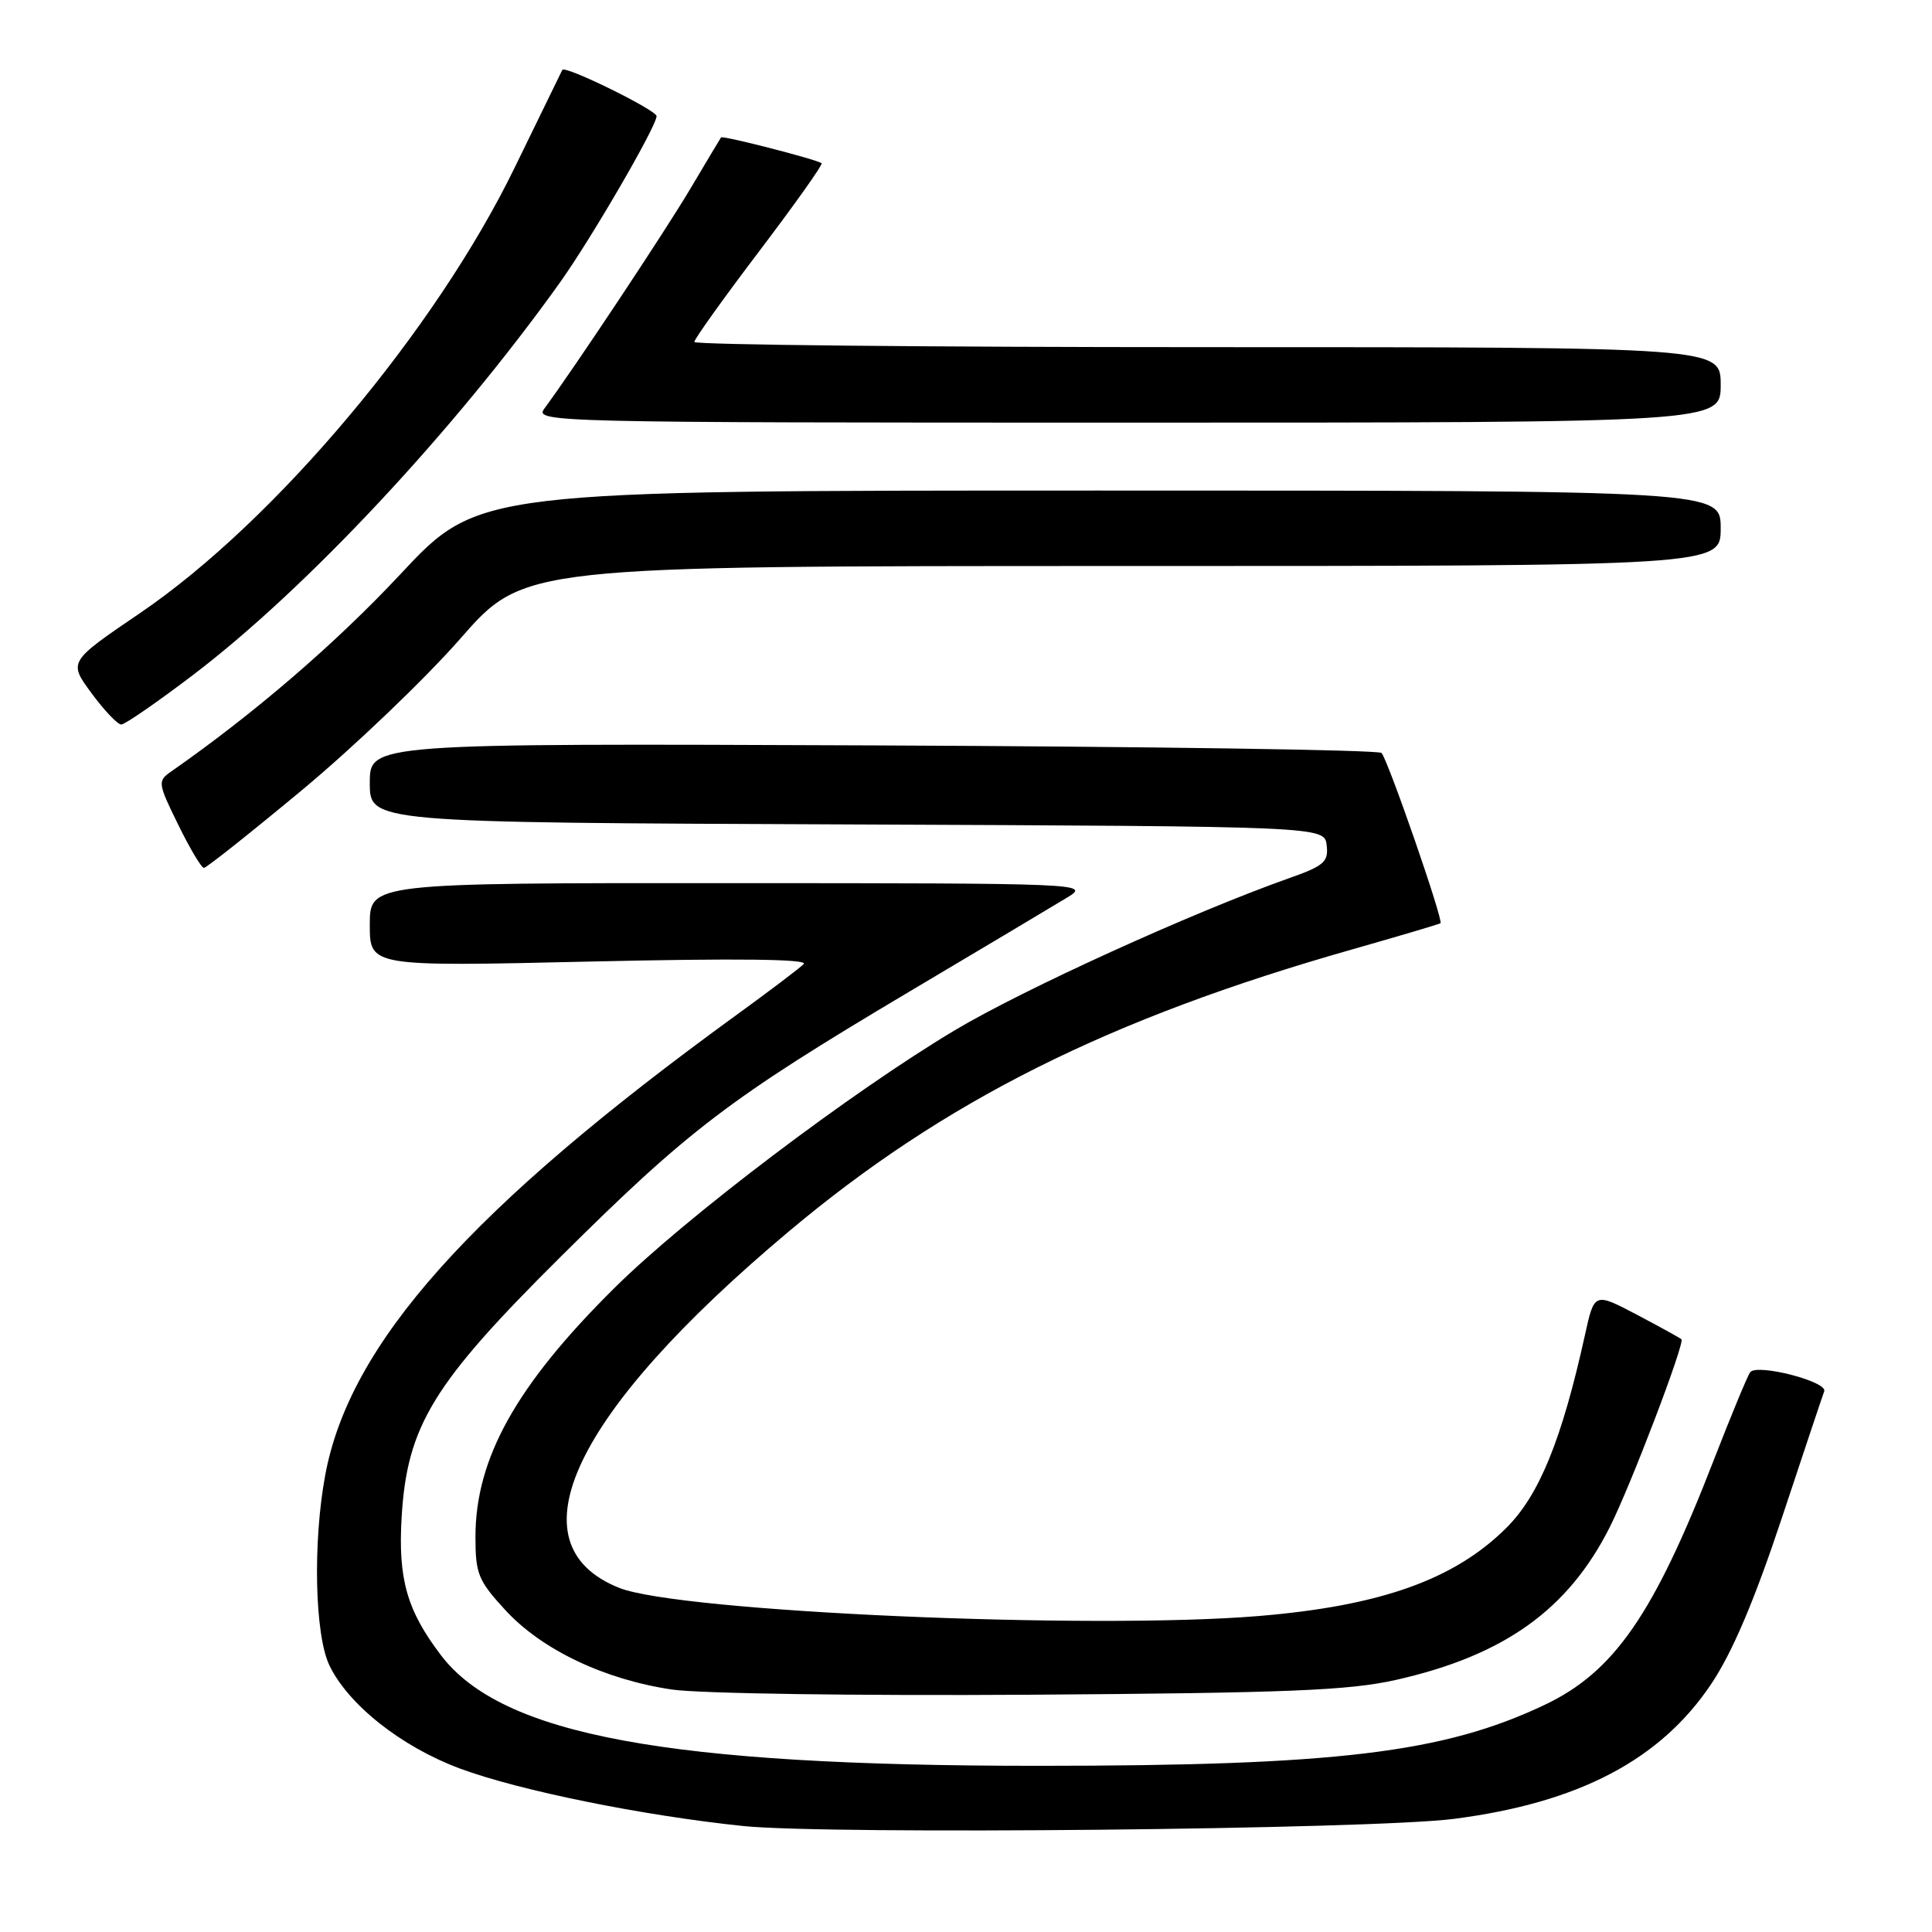 <?xml version="1.0" encoding="UTF-8" standalone="no"?>
<!DOCTYPE svg PUBLIC "-//W3C//DTD SVG 1.1//EN" "http://www.w3.org/Graphics/SVG/1.1/DTD/svg11.dtd" >
<svg xmlns="http://www.w3.org/2000/svg" xmlns:xlink="http://www.w3.org/1999/xlink" version="1.1" viewBox="0 0 256 256">
 <g >
 <path fill="currentColor"
d=" M 192.65 241.01 C 209.19 238.88 220.04 233.19 226.77 223.10 C 229.55 218.94 232.46 212.10 236.06 201.27 C 238.94 192.60 241.48 184.98 241.72 184.35 C 242.18 183.07 232.89 180.67 231.92 181.81 C 231.60 182.19 229.42 187.45 227.07 193.50 C 219.16 213.90 213.89 221.53 204.68 225.90 C 191.27 232.27 177.06 233.98 137.50 233.98 C 88.45 233.98 66.51 229.92 58.44 219.34 C 53.92 213.40 52.73 209.23 53.22 201.01 C 53.95 188.91 57.36 183.33 74.36 166.46 C 91.27 149.66 96.70 145.54 120.37 131.47 C 130.34 125.55 139.85 119.88 141.50 118.87 C 144.44 117.07 143.50 117.03 96.75 117.02 C 49.00 117.00 49.00 117.00 49.00 122.54 C 49.00 128.08 49.00 128.08 78.25 127.41 C 97.66 126.97 107.16 127.08 106.50 127.74 C 105.95 128.29 101.90 131.36 97.50 134.55 C 62.30 160.13 46.31 178.04 43.09 195.48 C 41.44 204.37 41.71 216.58 43.63 220.63 C 46.11 225.86 53.20 231.47 60.97 234.35 C 68.84 237.27 85.20 240.58 98.50 241.96 C 109.89 243.13 181.80 242.41 192.65 241.01 Z  M 185.00 222.59 C 199.31 219.36 207.80 213.29 213.31 202.34 C 216.07 196.87 223.28 177.95 222.80 177.46 C 222.62 177.29 219.95 175.82 216.87 174.19 C 211.26 171.25 211.26 171.25 210.02 176.87 C 206.96 190.73 203.97 198.09 199.63 202.42 C 192.76 209.29 182.95 212.79 166.79 214.13 C 144.47 215.98 90.00 213.58 82.04 210.40 C 67.62 204.63 75.91 187.20 104.50 163.19 C 125.11 145.88 146.91 134.97 179.21 125.79 C 185.42 124.02 190.67 122.47 190.87 122.33 C 191.31 122.04 183.97 100.84 183.06 99.77 C 182.72 99.37 152.42 98.92 115.72 98.77 C 49.00 98.50 49.00 98.50 49.00 103.74 C 49.00 108.99 49.00 108.99 112.25 109.24 C 175.50 109.50 175.50 109.50 175.79 112.00 C 176.05 114.20 175.45 114.73 170.79 116.37 C 157.98 120.91 135.63 131.08 126.54 136.50 C 112.77 144.72 90.79 161.36 81.39 170.69 C 68.40 183.56 63.00 193.25 63.00 203.65 C 63.00 208.55 63.36 209.44 67.00 213.39 C 71.81 218.60 80.07 222.54 89.02 223.87 C 92.64 224.41 113.57 224.71 136.50 224.56 C 170.67 224.33 178.75 224.00 185.00 222.59 Z  M 40.09 104.63 C 46.95 98.92 56.36 89.92 60.99 84.63 C 69.42 75.00 69.42 75.00 148.71 75.00 C 228.00 75.00 228.00 75.00 228.00 70.00 C 228.00 65.00 228.00 65.00 145.71 65.00 C 63.41 65.00 63.41 65.00 53.05 76.09 C 44.49 85.25 33.70 94.54 22.65 102.25 C 20.87 103.49 20.91 103.77 23.61 109.27 C 25.15 112.42 26.69 115.00 27.02 115.00 C 27.35 115.00 33.23 110.33 40.09 104.63 Z  M 25.73 89.32 C 40.66 77.94 60.13 57.11 74.15 37.50 C 78.31 31.69 87.00 16.73 87.00 15.39 C 87.00 14.59 74.87 8.63 74.51 9.26 C 74.44 9.39 71.61 15.19 68.22 22.16 C 57.73 43.75 36.43 69.08 18.58 81.22 C 9.06 87.69 9.06 87.69 12.12 91.84 C 13.80 94.13 15.58 96.00 16.07 96.00 C 16.56 96.00 20.91 92.99 25.73 89.32 Z  M 228.00 51.00 C 228.00 46.00 228.00 46.00 160.00 46.00 C 122.60 46.00 92.00 45.69 92.00 45.31 C 92.00 44.93 95.88 39.51 100.62 33.26 C 105.36 27.01 109.07 21.78 108.87 21.63 C 108.16 21.11 95.74 17.92 95.54 18.21 C 95.43 18.37 93.60 21.42 91.48 25.00 C 88.14 30.63 76.21 48.60 72.13 54.14 C 70.79 55.95 72.87 56.00 149.38 56.00 C 228.00 56.00 228.00 56.00 228.00 51.00 Z "/>
</g>
</svg>